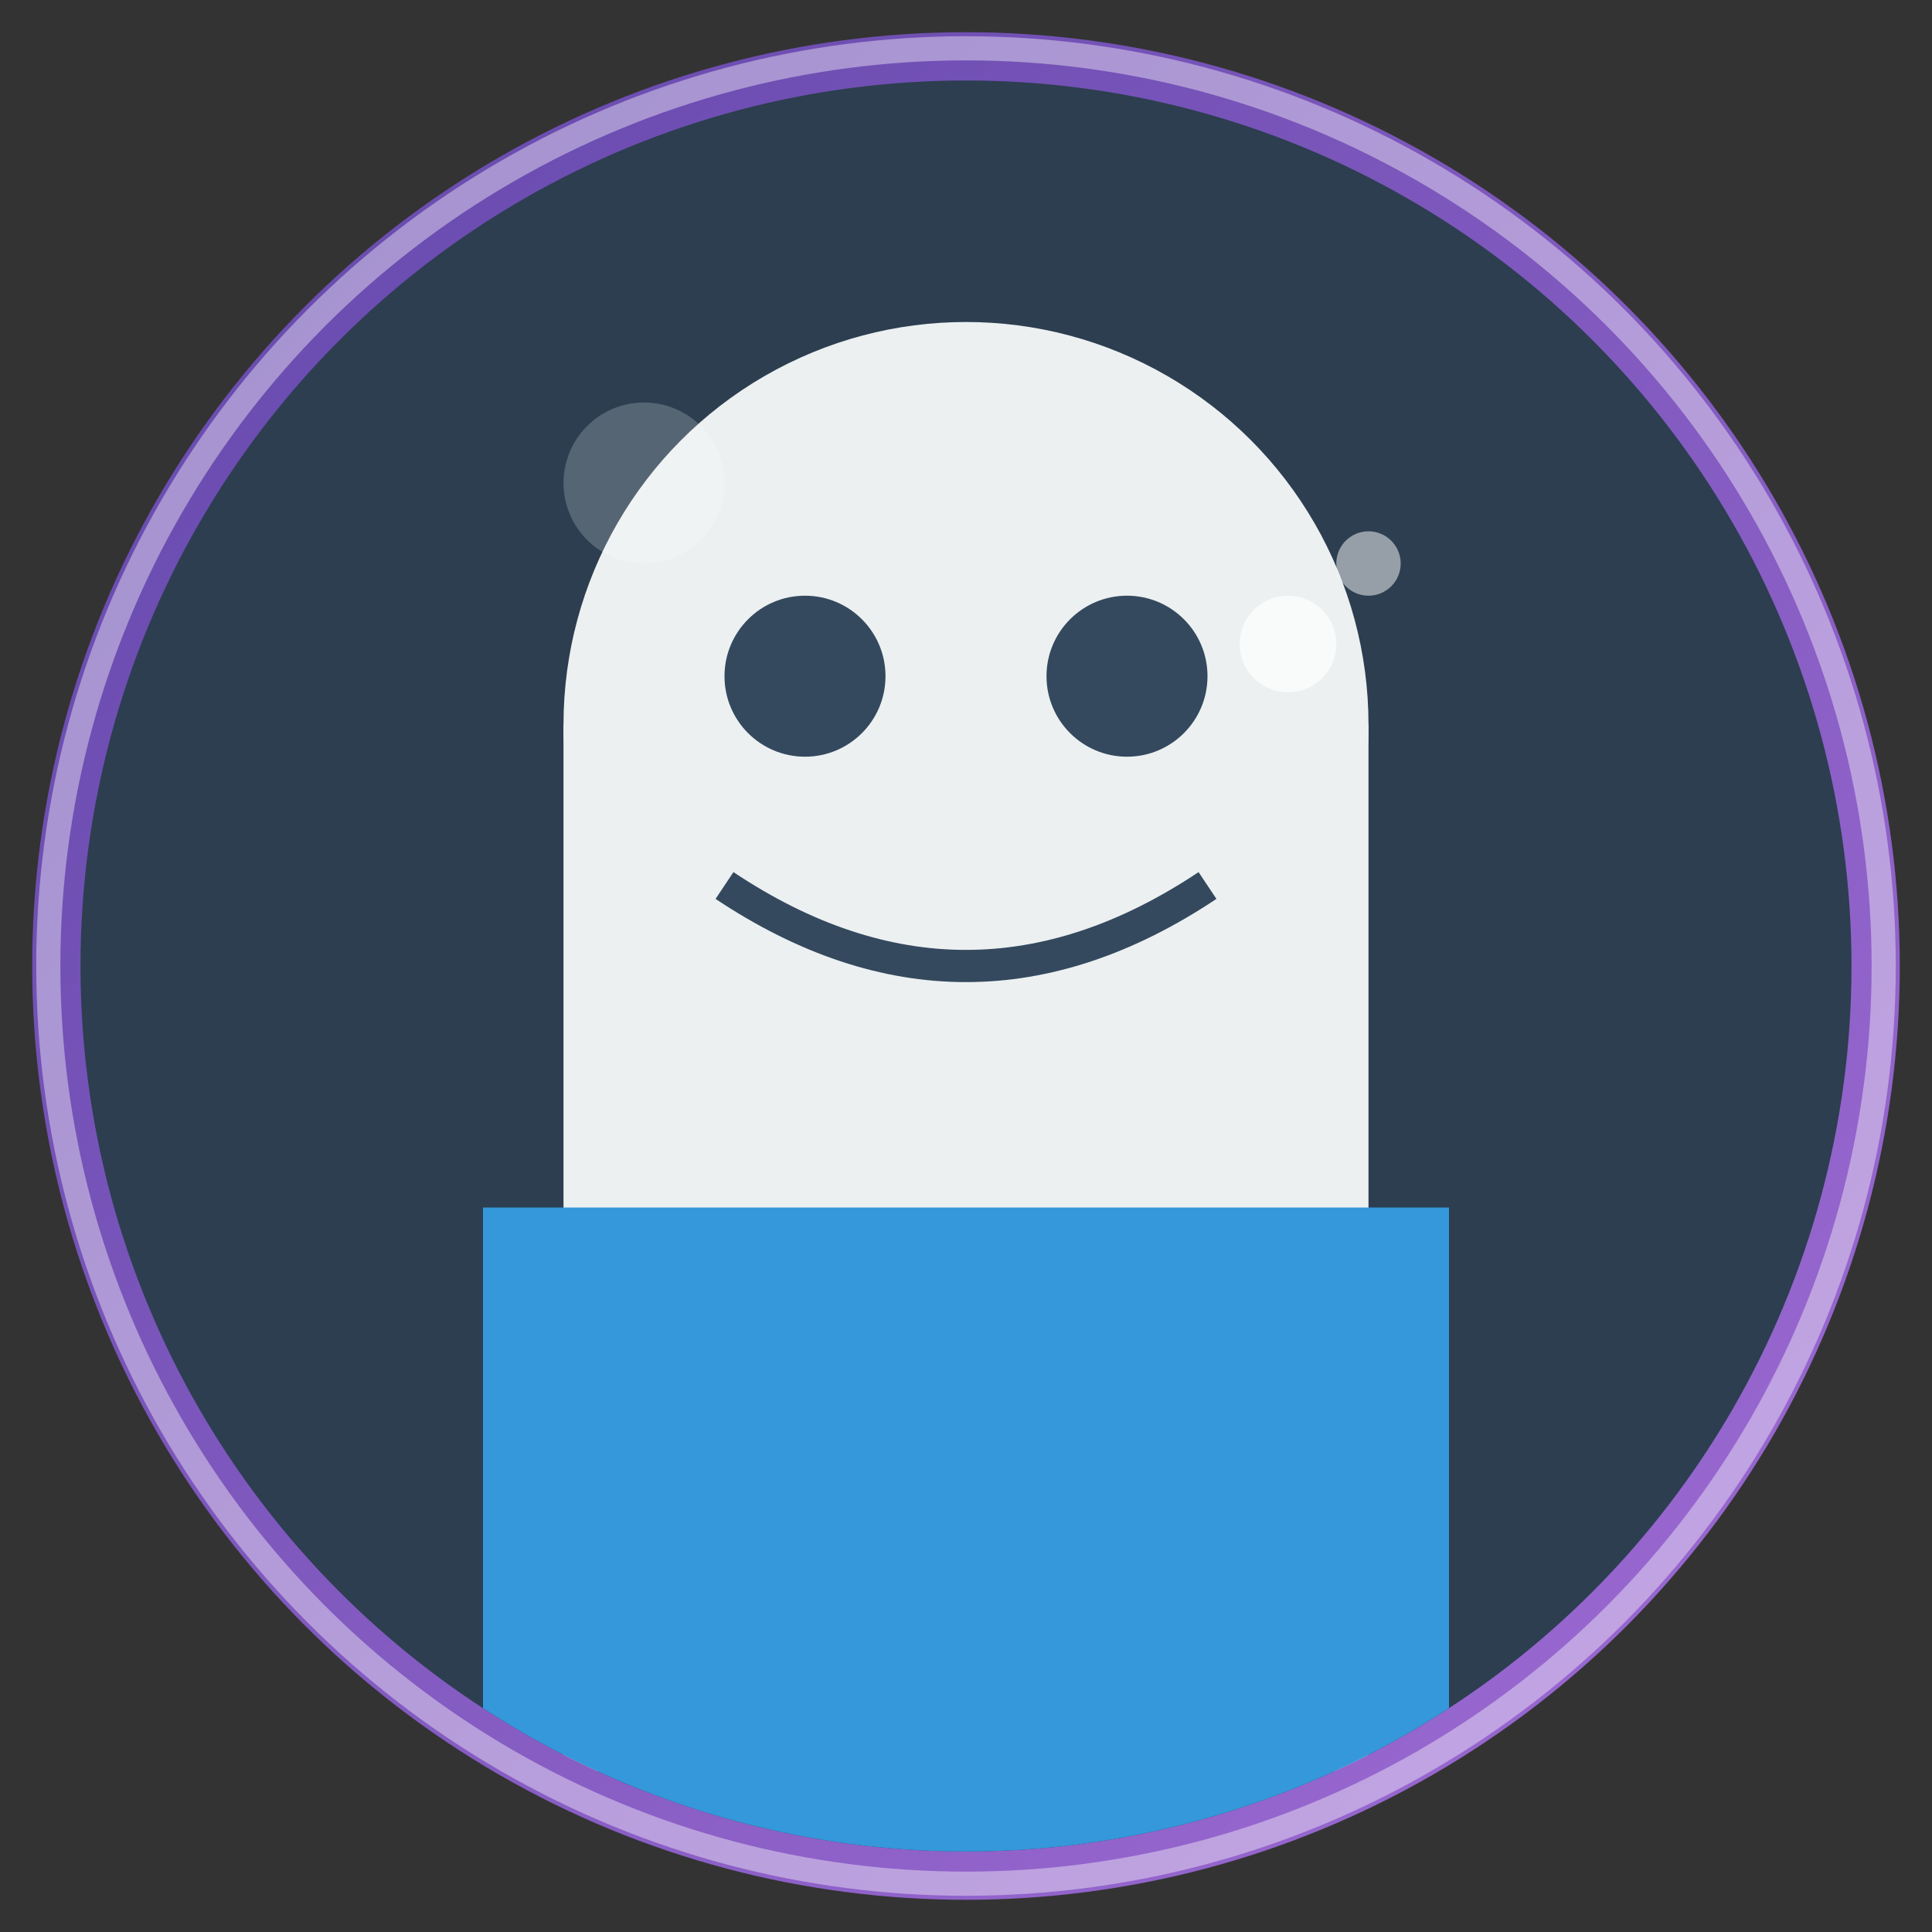 
<svg xmlns="http://www.w3.org/2000/svg" width="120" height="120" viewBox="0 0 120 120">
  <rect x="0" y="0" width="120" height="120" fill="#333333" stroke="none"/>
  <defs>
    <linearGradient id="userPhotoFrame" x1="0%" y1="0%" x2="100%" y2="100%">
      <stop offset="0%" stop-color="#6247aa" />
      <stop offset="100%" stop-color="#a06cd5" />
    </linearGradient>
    <filter id="dropShadow" x="-20%" y="-20%" width="140%" height="140%">
      <feDropShadow dx="0" dy="2" stdDeviation="3" flood-color="#000" flood-opacity="0.3" />
    </filter>
    <clipPath id="circleClip">
      <circle cx="60" cy="60" r="55" />
    </clipPath>
  </defs>
  
  <!-- Arkaplan dairesi -->
  <circle cx="60" cy="60" r="58" fill="url(#userPhotoFrame)" />
  
  <!-- Fotoğraf çerçevesi - Gerçek bir fotoğraf yerine kullanılan temsili tasarım -->
  <g clip-path="url(#circleClip)">
    <!-- Temsili kişi silueti -->
    <rect x="0" y="0" width="120" height="120" fill="#2c3e50" />
    
    <!-- Yüz silueti -->
    <circle cx="60" cy="45" r="25" fill="#ecf0f1" />
    <rect x="35" y="45" width="50" height="65" fill="#ecf0f1" />
    
    <!-- Gözler -->
    <circle cx="50" cy="42" r="5" fill="#34495e" />
    <circle cx="70" cy="42" r="5" fill="#34495e" />
    
    <!-- Ağız -->
    <path d="M45,55 Q60,65 75,55" stroke="#34495e" stroke-width="2" fill="none" />
    
    <!-- Kıyafet -->
    <rect x="30" y="75" width="60" height="50" fill="#3498db" />
  </g>
  
  <!-- Parlama efekti -->
  <circle cx="80" cy="40" r="3" fill="white" opacity="0.7" />
  <circle cx="85" cy="35" r="2" fill="white" opacity="0.5" />
  
  <!-- Animasyon: Çerçeve etrafında parlama efekti -->
  <circle cx="60" cy="60" r="57" fill="transparent" stroke="white" stroke-width="1.5" opacity="0.4">
    <animate attributeName="opacity" values="0.4;0.8;0.4" dur="3s" repeatCount="indefinite" />
    <animate attributeName="r" values="56;58;56" dur="3s" repeatCount="indefinite" />
  </circle>
  
  <!-- Fotoğraf efekti - Parıldama -->
  <circle cx="40" cy="30" r="5" fill="white" opacity="0.2">
    <animate attributeName="opacity" values="0.2;0.5;0.2" dur="4s" repeatCount="indefinite" />
  </circle>
</svg>
